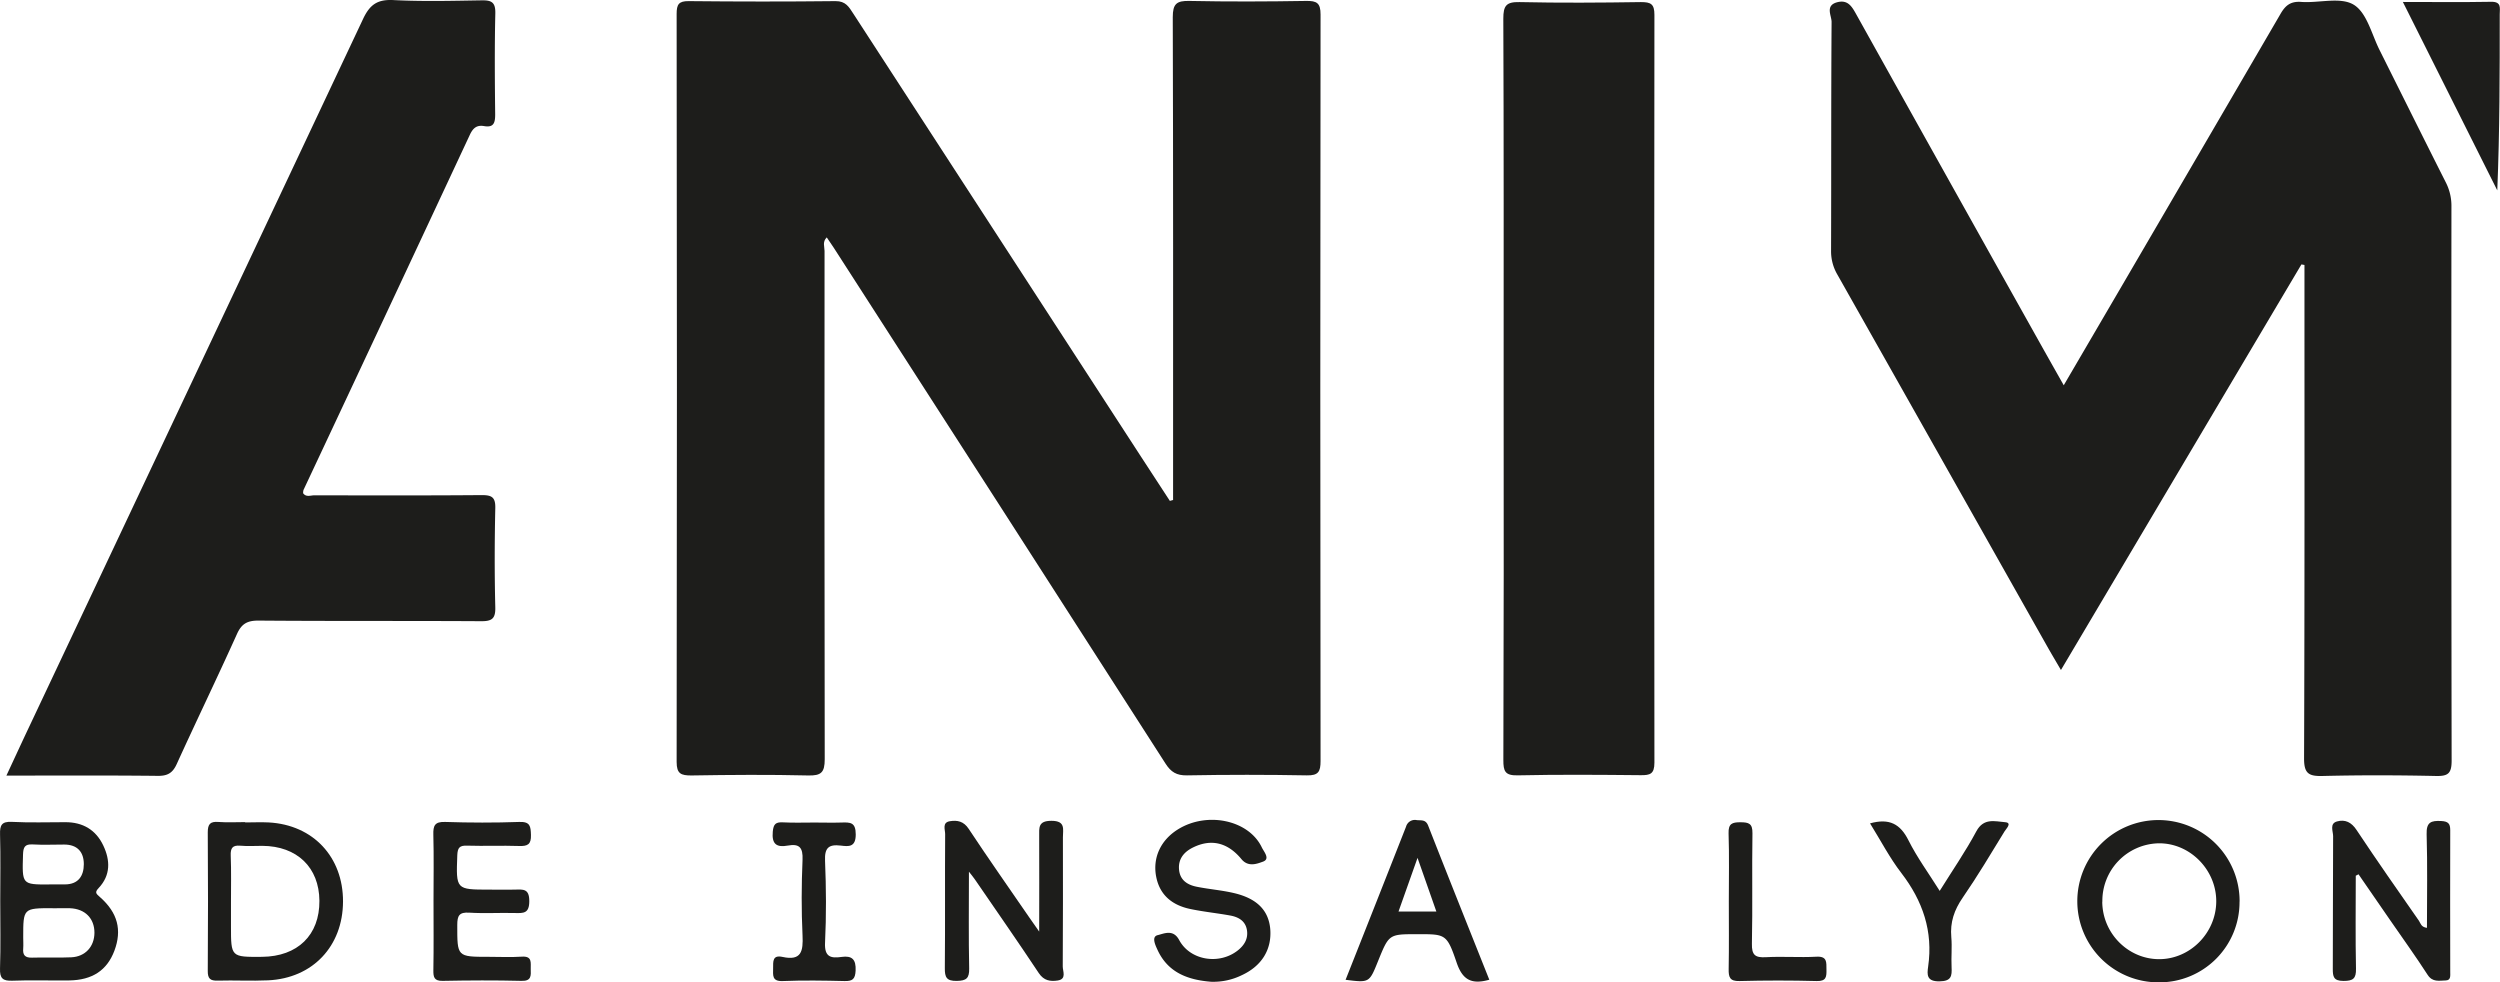 <svg id="Calque_1" data-name="Calque 1" xmlns="http://www.w3.org/2000/svg" viewBox="0 0 1018.83 400.34"><defs><style>.cls-1{fill:#1d1d1b;}</style></defs><title>anim_black</title><path class="cls-1" d="M555.29,412.87v-8.31c0-62.82.07-125.64-.13-188.46,0-5.45,1.57-6.72,6.79-6.61,15.86.33,31.73.26,47.59,0,4.28-.06,5.86.8,5.85,5.53q-.21,152.13,0,304.25c0,4.32-.88,5.91-5.57,5.83q-24.43-.45-48.88,0c-4.21.07-6.52-1.34-8.73-4.8Q484.72,415.17,417.05,310.15c-.9-1.4-1.86-2.76-2.9-4.3-1.85,1.82-.9,3.82-.9,5.55q-.09,103.56.07,207.12c0,5.41-1.45,6.74-6.75,6.62-15.86-.38-31.73-.26-47.6,0-4.17,0-6-.64-6-5.5q.23-152.45,0-304.88c0-3.79.82-5.24,4.93-5.19,19.94.2,39.88.23,59.82,0,4.15-.05,5.49,2.4,7.24,5.09q58.57,90.25,117.2,180.47c3.92,6.05,7.87,12.07,11.81,18.11Z" transform="translate(-77.22 -209.11)"/><path class="cls-1" d="M1015.12,316.87c-32.52,54.82-65,109.65-98,165.29-2.13-3.66-3.91-6.64-5.62-9.67Q868.76,396.71,826,321a18.75,18.75,0,0,1-2.56-9.69c.1-31.09,0-62.17.21-93.26,0-2.57-2.7-6.65,2.2-8,4.61-1.27,6.23,2,8.09,5.33q37.2,66.73,74.54,133.39c3.13,5.59,6.29,11.17,9.78,17.35l23.89-40.86q32.22-55.17,64.38-110.37c2-3.51,4.12-5.32,8.48-5,7.25.53,16-2.13,21.4,1.13s7.32,12.06,10.58,18.53c9,18,17.94,36,27,53.94a21,21,0,0,1,2.27,9.84q-.09,112.89.08,225.77c0,5.16-1.39,6.36-6.37,6.25-15.43-.34-30.87-.38-46.3,0-5.67.14-7.49-1.1-7.47-7.21.25-65.82.16-131.64.16-197.47v-3.58Z" transform="translate(-77.22 -209.11)"/><path class="cls-1" d="M79.83,525.19c3.31-7.09,6.23-13.45,9.22-19.77q68.1-144.23,136.09-288.5c2.77-5.91,5.84-8.11,12.4-7.78,12,.62,24,.3,36,.11,4-.07,5.64.79,5.54,5.3-.32,13.72-.21,27.45-.06,41.17,0,3.39-.55,5.46-4.49,4.78-3-.52-4.54.78-5.83,3.54q-33.81,72.4-67.79,144.73a4.41,4.41,0,0,0-.15,1.35c1.23,1.72,3.09.84,4.62.84,22.73.05,45.46.11,68.18-.08,4.07,0,5.6.84,5.51,5.27-.3,13.5-.33,27,0,40.51.12,4.74-1.56,5.64-5.86,5.61-30.23-.18-60.46,0-90.69-.25-4.48,0-6.82,1.24-8.71,5.43-8,17.75-16.48,35.27-24.55,53-1.66,3.66-3.71,4.89-7.73,4.85C121.26,525.07,101,525.19,79.83,525.19Z" transform="translate(-77.22 -209.11)"/><path class="cls-1" d="M690,367.16c0-50.15.08-100.29-.13-150.44,0-5.26,1.16-6.88,6.6-6.76,16.49.37,33,.25,49.5,0,4,0,5.49.75,5.48,5.21q-.21,152.37,0,304.73c0,4.64-1.74,5.16-5.6,5.12-16.72-.16-33.44-.3-50.15.07-5.16.11-5.83-1.73-5.81-6.25Q690.12,443,690,367.16Z" transform="translate(-77.22 -209.11)"/><path class="cls-1" d="M77.32,576.22c0-9,.18-18-.08-27-.11-3.75.59-5.39,4.83-5.17,7.26.38,14.56.13,21.84.13,7.11,0,12.41,3.15,15.42,9.54,2.84,6,3,12.07-1.88,17.26-1.74,1.85-1.08,2.32.54,3.75,7.22,6.36,9,13.42,5.86,21.81-3,8-9,12-18.44,12.13-7.7.11-15.42-.2-23.12.11-3.92.15-5.2-.92-5.06-5C77.53,594.64,77.32,585.42,77.32,576.22Zm21.36,3c-12,0-12,0-12,11.92,0,1.49.11,3,0,4.48-.25,2.71.74,3.85,3.59,3.76,5.34-.17,10.69.12,16-.14,5.72-.26,9.41-4.38,9.44-10,0-5.86-3.83-9.77-10-10C103.38,579.18,101,579.26,98.68,579.26Zm-1.44-9.69h6.43c5.51,0,7.7-3.5,7.71-8.24,0-4.9-2.56-8-8-8-4.29,0-8.58.2-12.86-.05-3.25-.18-3.82,1.18-3.92,4.13C86.23,569.59,86.12,569.58,97.24,569.57Z" transform="translate(-77.22 -209.11)"/><path class="cls-1" d="M472.09,564.34c0,14.23-.17,26.85.1,39.46.08,4-1.16,5-5.06,5.06-4.21.07-4.9-1.51-4.86-5.25.17-18.2,0-36.39.13-54.59,0-1.86-1.31-4.72,1.94-5.24,3-.49,5.6,0,7.65,3.11,8,12.1,16.38,24,24.62,36,1,1.47,2.05,2.93,4.11,5.87,0-14.12.06-26.43,0-38.73,0-3.58-.51-6.42,5-6.41,5.87,0,4.66,3.47,4.67,6.7,0,17.55.06,35.11-.07,52.66,0,2,1.67,5.15-2.07,5.72-3,.45-5.61.08-7.68-3-8.5-12.81-17.3-25.42-26-38.11C474.09,566.87,473.58,566.26,472.09,564.34Z" transform="translate(-77.22 -209.11)"/><path class="cls-1" d="M177.14,544.28c3.21,0,6.42-.16,9.62,0,18.11,1,30.33,14.12,30.25,32.28s-12.35,31.22-30.54,32.07c-6.83.32-13.69-.08-20.53.12-3.05.09-4.07-.81-4.05-3.94q.2-28.23,0-56.47c0-3.41,1-4.51,4.36-4.25,3.61.27,7.26.06,10.9.06ZM171.35,577v9.61c0,12.54,0,12.54,12.64,12.44,14.53-.12,23.5-8.87,23.4-22.84-.09-13.6-9.13-22.31-23.25-22.39-3,0-6,.2-9-.06-3.2-.27-4,1-3.89,4C171.49,564.15,171.35,570.56,171.35,577Z" transform="translate(-77.22 -209.11)"/><path class="cls-1" d="M989.9,576.54A32.69,32.69,0,0,1,957,609.45a33.07,33.07,0,1,1,32.93-32.91Zm-55.94,0C934,589.45,944.51,600,957.14,600s23.18-10.68,23.27-23.45c.09-13-10.81-24-23.61-23.76A23.44,23.44,0,0,0,934,576.58Z" transform="translate(-77.22 -209.11)"/><path class="cls-1" d="M1037.27,566c0,12.62-.17,25.25.09,37.87.09,4.06-1.18,5-5.08,5-4.08,0-4.39-1.76-4.37-5,.11-18,0-36,.13-54,0-2-1.55-5.13,1.59-6,3.3-.92,5.89.31,8,3.54,8.27,12.46,16.86,24.71,25.42,37,.66,1,.82,2.52,3.23,2.83,0-12.81.25-25.5-.13-38.16-.15-4.94,1.82-5.59,5.93-5.38,2.79.15,3.7,1,3.69,3.73-.09,19.28,0,38.56,0,57.84,0,1.46.31,3.36-1.85,3.4-2.63.05-5.35.84-7.37-2.29-4.87-7.54-10.13-14.83-15.23-22.22l-12.93-18.75Z" transform="translate(-77.22 -209.11)"/><path class="cls-1" d="M1056.47,209.91c12.61,0,24.33.14,36-.07,4.32-.07,3.47,2.64,3.47,5.09,0,23.73,0,47.47-1,71.77C1082.28,261.44,1069.63,236.18,1056.47,209.91Z" transform="translate(-77.22 -209.11)"/><path class="cls-1" d="M253.89,576.29c0-9,.17-18-.07-27-.1-3.71.56-5.35,4.82-5.21,10.06.33,20.15.36,30.21,0,4.46-.16,4.64,1.79,4.75,5.3.12,3.84-1.33,4.62-4.8,4.5-7.07-.24-14.15.08-21.22-.14-3.11-.11-3.87.86-4,3.92-.51,14-.62,14,13.13,14,3.43,0,6.87.09,10.29,0s5.94-.45,5.92,4.7c0,5-2.3,4.93-5.83,4.84-6.21-.16-12.44.24-18.64-.15-4.14-.26-4.87,1.27-4.88,5,0,13-.17,13,12.85,13,4.5,0,9,.23,13.5-.07,4.3-.28,3.52,2.53,3.59,5,.08,2.69.34,5-3.77,4.87-10.71-.27-21.44-.21-32.15,0-3.42.06-3.8-1.51-3.76-4.3C254,595.15,253.89,585.72,253.89,576.29Z" transform="translate(-77.22 -209.11)"/><path class="cls-1" d="M570.79,609.21c-9.39-.75-17.57-3.67-21.85-13-.88-1.93-2.55-5.37.08-6s6.32-2.54,8.75,2c4.46,8.32,16.29,10.2,23.84,4.27,2.68-2.11,4.34-4.77,3.78-8.31-.6-3.75-3.43-5.32-6.73-5.94-5.45-1-11-1.54-16.43-2.69-7.25-1.54-12.43-5.61-13.86-13.3s1.94-14.8,8.88-19.12c11.89-7.41,28.88-3.85,34.21,7.36.81,1.71,3.53,4.67.47,5.78-2.43.88-6,2.32-8.76-1-5.68-6.89-12.43-8.37-19.73-4.79-3.8,1.86-6.14,4.78-5.71,9.12s3.52,6.19,7.35,6.93c5,1,10.18,1.39,15.15,2.58,9.39,2.24,14,7.12,14.66,14.64.67,8.28-3.44,15.05-11.64,18.81A26.4,26.4,0,0,1,570.79,609.21Z" transform="translate(-77.22 -209.11)"/><path class="cls-1" d="M684.16,608.38c-7.32,2.07-10.95,0-13.32-7-4-11.74-4.51-11.56-16.1-11.56s-11.46,0-16,11.17c-3.49,8.63-3.49,8.63-13.15,7.42Q638,577.12,650.23,546a3.74,3.74,0,0,1,4.4-2.66c1.85.17,3.61-.31,4.61,2.24C667.45,566.54,675.82,587.43,684.16,608.38Zm-37-27.8h15.42c-2.48-7.06-4.82-13.75-7.67-21.86Z" transform="translate(-77.22 -209.11)"/><path class="cls-1" d="M409.17,544.32c3.64,0,7.29.12,10.93,0s5.87-.14,5.86,4.87c0,5.32-3,4.9-6.14,4.52-4.87-.58-6.59.91-6.37,6.15.46,11.13.54,22.32,0,33.44-.29,5.78,2.33,6.43,6.67,5.8s6,1,5.79,5.57c-.17,3.48-1.27,4.33-4.54,4.25-8.36-.2-16.74-.34-25.08,0-4.58.21-4-2.39-4-5.22s-.25-5.5,3.84-4.61c7.75,1.7,8.44-2.42,8.15-8.73-.49-10.27-.44-20.59,0-30.86.21-4.94-1.25-6.66-6-5.79-4.53.83-6.6-.54-6.13-5.67.29-3.2,1.27-3.94,4.2-3.79C400.58,544.48,404.88,544.31,409.17,544.32Z" transform="translate(-77.22 -209.11)"/><path class="cls-1" d="M839.32,544.66c7.89-2.21,12.34.28,15.65,6.89,3.51,7,8.22,13.43,12.74,20.63,5.24-8.42,10.56-16.11,14.94-24.3,3-5.58,7.67-4,11.71-3.7,3,.23.44,2.66-.17,3.66-5.58,9.12-11.06,18.31-17.11,27.1-3.44,5-5.18,10-4.64,16.1.36,4-.09,8.15.11,12.21.18,3.65-.08,5.72-4.93,5.79-5.26.08-5.1-2.7-4.62-6,2.07-14.37-2.17-26.73-10.91-38.13C847.33,558.74,843.69,551.69,839.32,544.66Z" transform="translate(-77.22 -209.11)"/><path class="cls-1" d="M781.77,576.35c0-9.21.2-18.43-.1-27.64-.12-3.94,1.45-4.52,4.85-4.5s4.94.49,4.88,4.48c-.24,15,.1,30-.22,45-.1,4.63,1.31,5.76,5.71,5.51,6.83-.38,13.72.18,20.56-.2,4.49-.25,4.06,2.3,4.11,5.2s0,4.82-3.93,4.72q-15.75-.42-31.5,0c-4,.12-4.48-1.61-4.42-4.92C781.88,594.78,781.77,585.57,781.77,576.35Z" transform="translate(-77.22 -209.11)"/></svg>